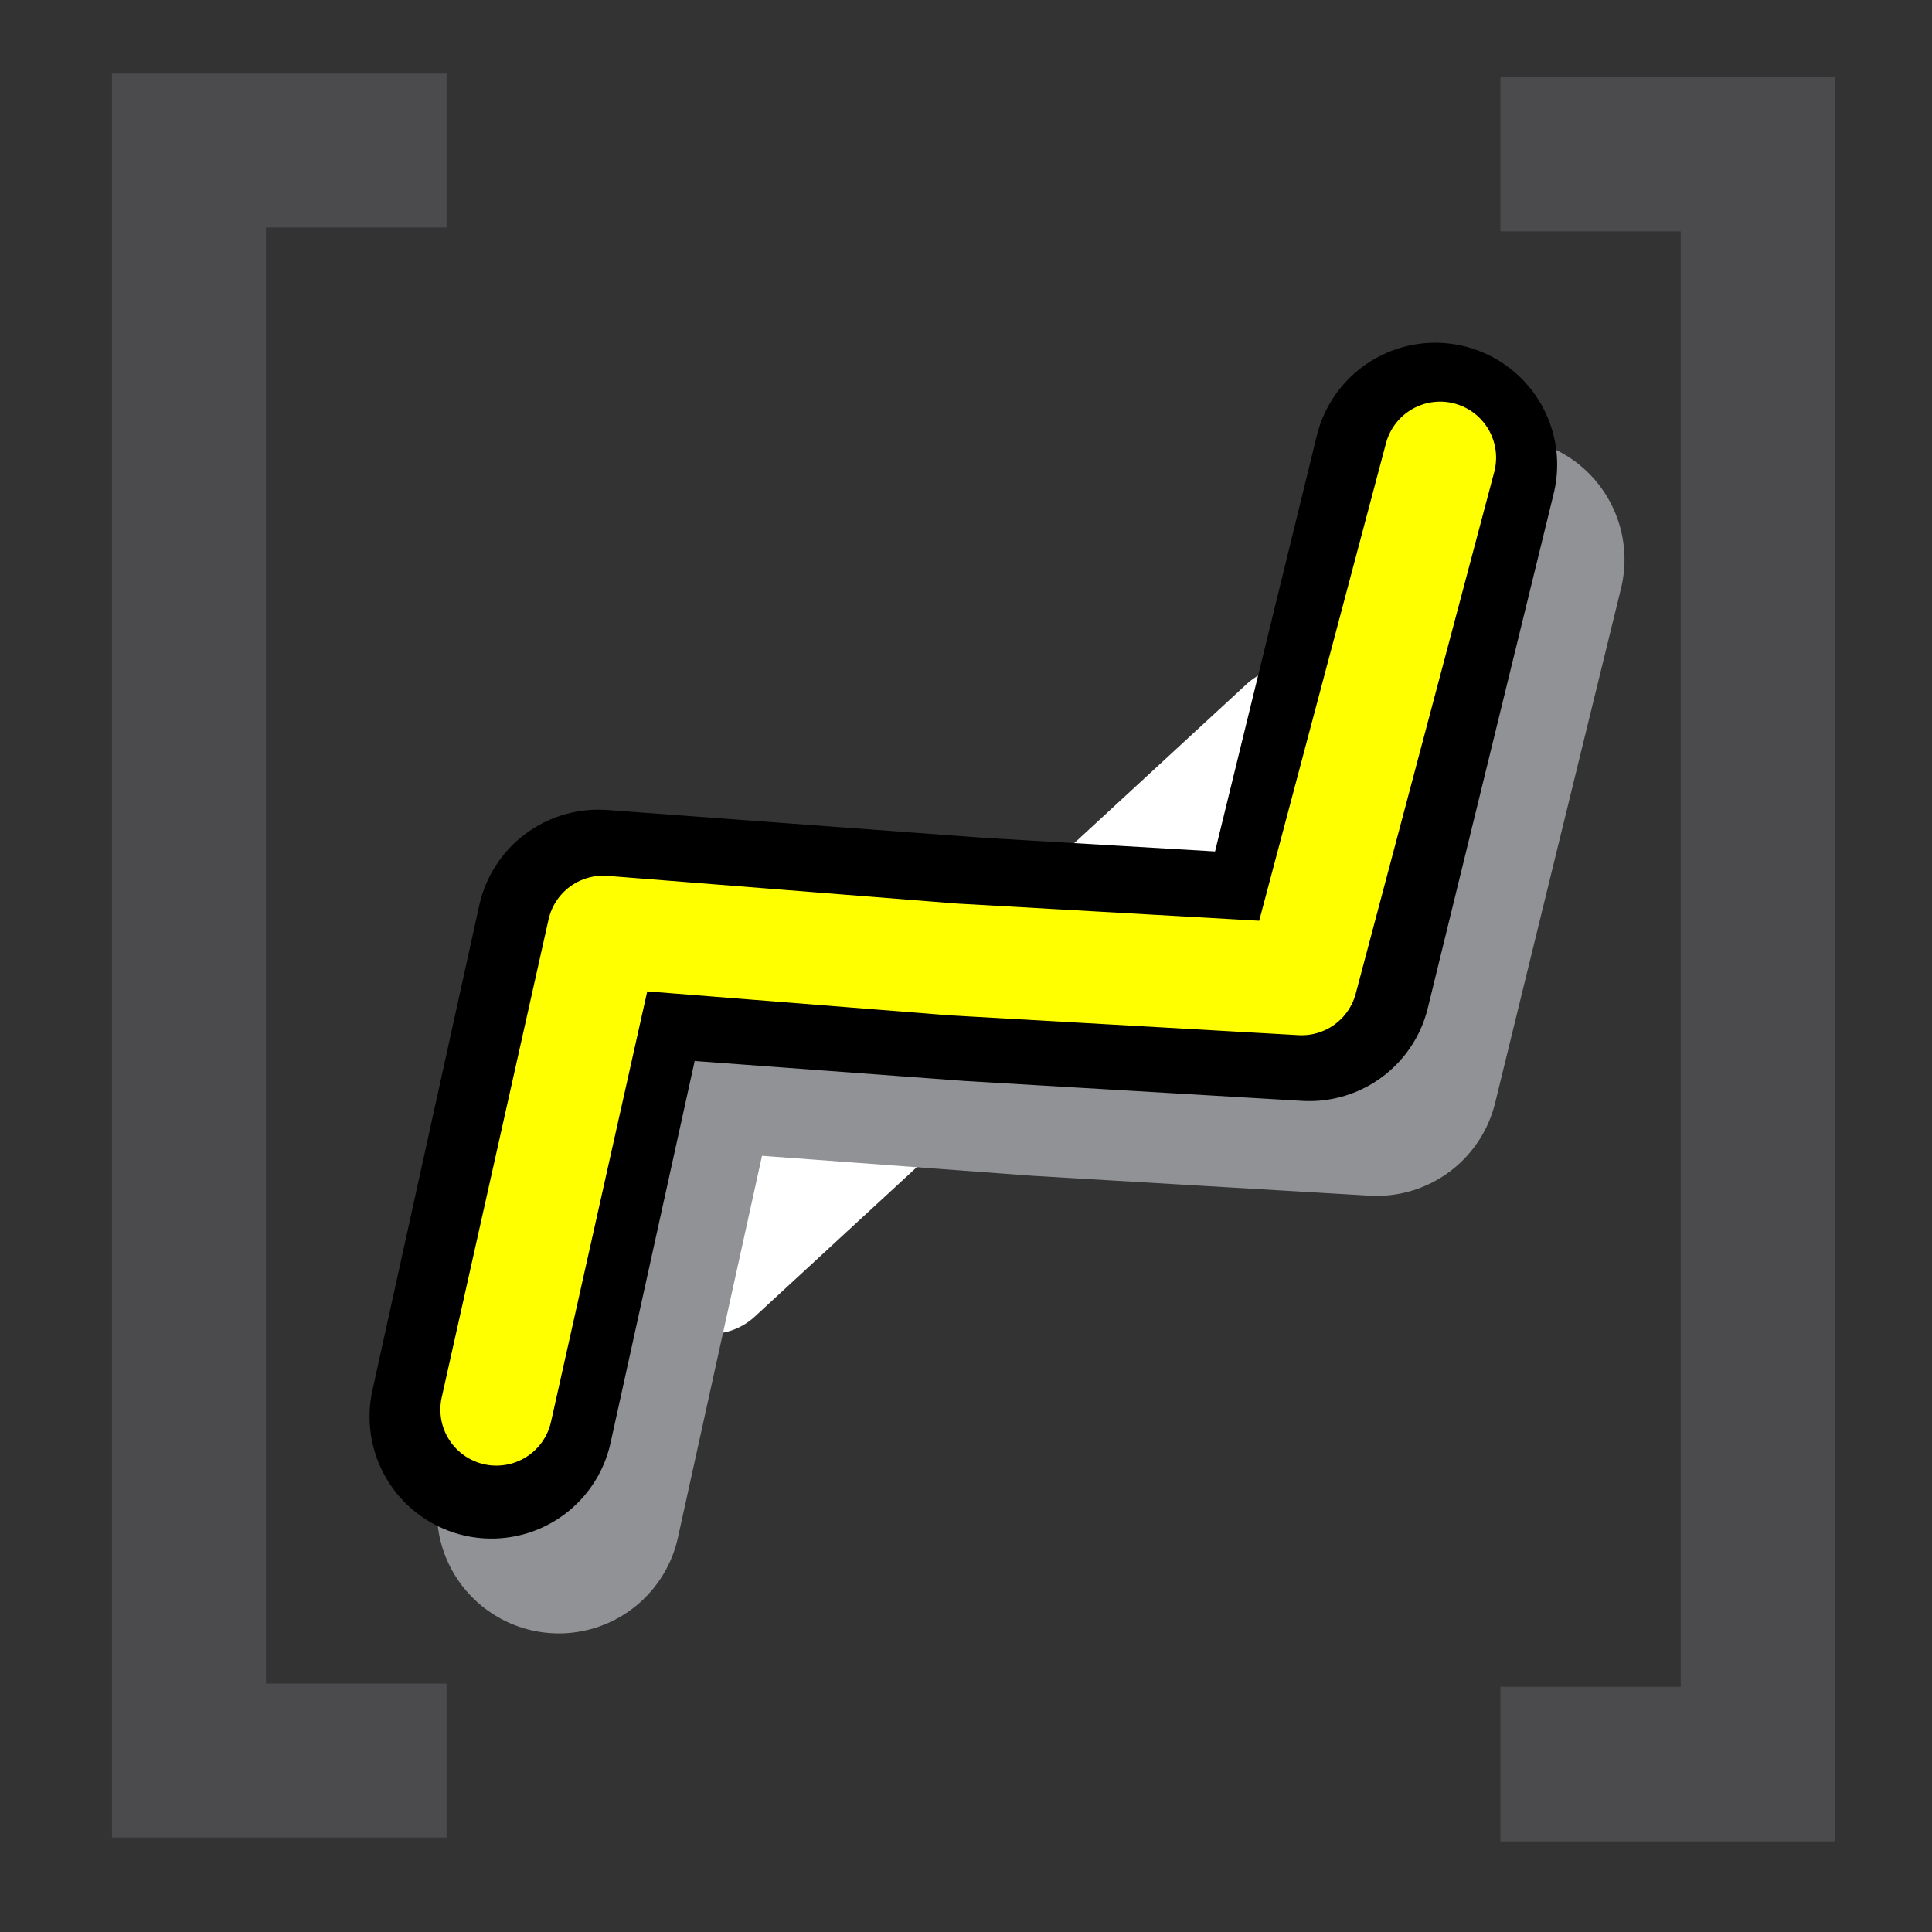 <?xml version="1.0" encoding="UTF-8" standalone="no"?>
<!-- Created with Inkscape (http://www.inkscape.org/) -->

<svg
   xmlns:dc="http://purl.org/dc/elements/1.1/"
   xmlns:cc="http://creativecommons.org/ns#"
   xmlns:rdf="http://www.w3.org/1999/02/22-rdf-syntax-ns#"
   xmlns:svg="http://www.w3.org/2000/svg"
   xmlns="http://www.w3.org/2000/svg"
   xmlns:sodipodi="http://sodipodi.sourceforge.net/DTD/sodipodi-0.dtd"
   xmlns:inkscape="http://www.inkscape.org/namespaces/inkscape"
   version="1.0"
   width="300"
   height="300"
   id="svg2"
   inkscape:version="0.91 r13725"
   sodipodi:docname="centerroute.svg">
  <rect width="100%" height="100%" fill="#333333" stroke="none"/>
  <sodipodi:namedview
     pagecolor="#ffffff"
     bordercolor="#666666"
     borderopacity="1"
     objecttolerance="10"
     gridtolerance="10"
     guidetolerance="10"
     inkscape:pageopacity="0"
     inkscape:pageshadow="2"
     inkscape:window-width="1876"
     inkscape:window-height="1056"
     id="namedview15"
     showgrid="true"
     inkscape:zoom="1.5733333"
     inkscape:cx="-26.377132"
     inkscape:cy="86.764814"
     inkscape:window-x="44"
     inkscape:window-y="24"
     inkscape:window-maximized="1"
     inkscape:current-layer="g3338"
     showguides="false"
     inkscape:snap-grids="true"
     fit-margin-top="0"
     fit-margin-left="0"
     fit-margin-right="0"
     fit-margin-bottom="0">
    <inkscape:grid
       type="xygrid"
       id="grid8410"
       originx="1.078"
       originy="-1090.198" />
  </sodipodi:namedview>
  <defs
     id="defs4" />
  <g
     id="g3338"
     transform="translate(1.303,15.11)">
    <path
       style="fill:none;fill-rule:evenodd;stroke:#4b4b4d;stroke-width:23.9;stroke-linecap:butt;stroke-linejoin:miter;stroke-miterlimit:4;stroke-dasharray:none;stroke-opacity:1"
       d="m 68.037,8.266 -40,0 0,250 40,0"
       id="path8117"
       inkscape:connector-curvature="0" />
    <path
       style="fill:none;fill-rule:evenodd;stroke:#4b4b4d;stroke-width:24;stroke-linecap:butt;stroke-linejoin:miter;stroke-miterlimit:4;stroke-dasharray:none;stroke-opacity:1"
       d="m 231.681,258.816 40,0 0,-250 -40,0"
       id="path8117-6"
       inkscape:connector-curvature="0" />
    <path
       style="fill:none;fill-rule:evenodd;stroke:#ffffff;stroke-width:20.41;stroke-linecap:round;stroke-linejoin:round;stroke-miterlimit:4;stroke-dasharray:none;stroke-opacity:1"
       d="M 199.184,98.625 108.993,181.821"
       id="path21952"
       inkscape:connector-curvature="0" />
    <path
       style="fill:none;fill-rule:evenodd;stroke:#000000;stroke-width:1.633px;stroke-linecap:butt;stroke-linejoin:miter;stroke-opacity:1"
       d="M 149.426,137.079 Z"
       id="path8101"
       inkscape:connector-curvature="0" />
    <path
       style="fill:none;fill-rule:evenodd;stroke:#919295;stroke-width:37.867;stroke-linecap:round;stroke-linejoin:round;stroke-miterlimit:4;stroke-dasharray:none;stroke-opacity:1"
       d="m 85.471,219.588 16.59,-75.318 58.295,4.309 52.112,3.072 19.547,-79.883"
       id="path8098-4"
       inkscape:connector-curvature="0"
       sodipodi:nodetypes="ccccc" />
    <path
       style="fill:none;fill-rule:evenodd;stroke:#000000;stroke-width:37.867;stroke-linecap:round;stroke-linejoin:round;stroke-miterlimit:4;stroke-dasharray:none;stroke-opacity:1"
       d="m 75.014,204.867 16.59,-75.318 58.295,4.309 52.112,3.072 19.547,-79.883"
       id="path8098-1"
       inkscape:connector-curvature="0"
       sodipodi:nodetypes="ccccc" />
    <path
       style="fill:none;fill-rule:evenodd;stroke:#ffff00;stroke-width:17.391;stroke-linecap:round;stroke-linejoin:round;stroke-miterlimit:4;stroke-dasharray:none;stroke-opacity:1"
       d="m 75.771,203.774 16.59,-74.209 54.378,4.309 54.071,3.072 21.505,-80.992"
       id="path8098-8-3"
       inkscape:connector-curvature="0"
       sodipodi:nodetypes="ccccc" />
  </g>
</svg>
